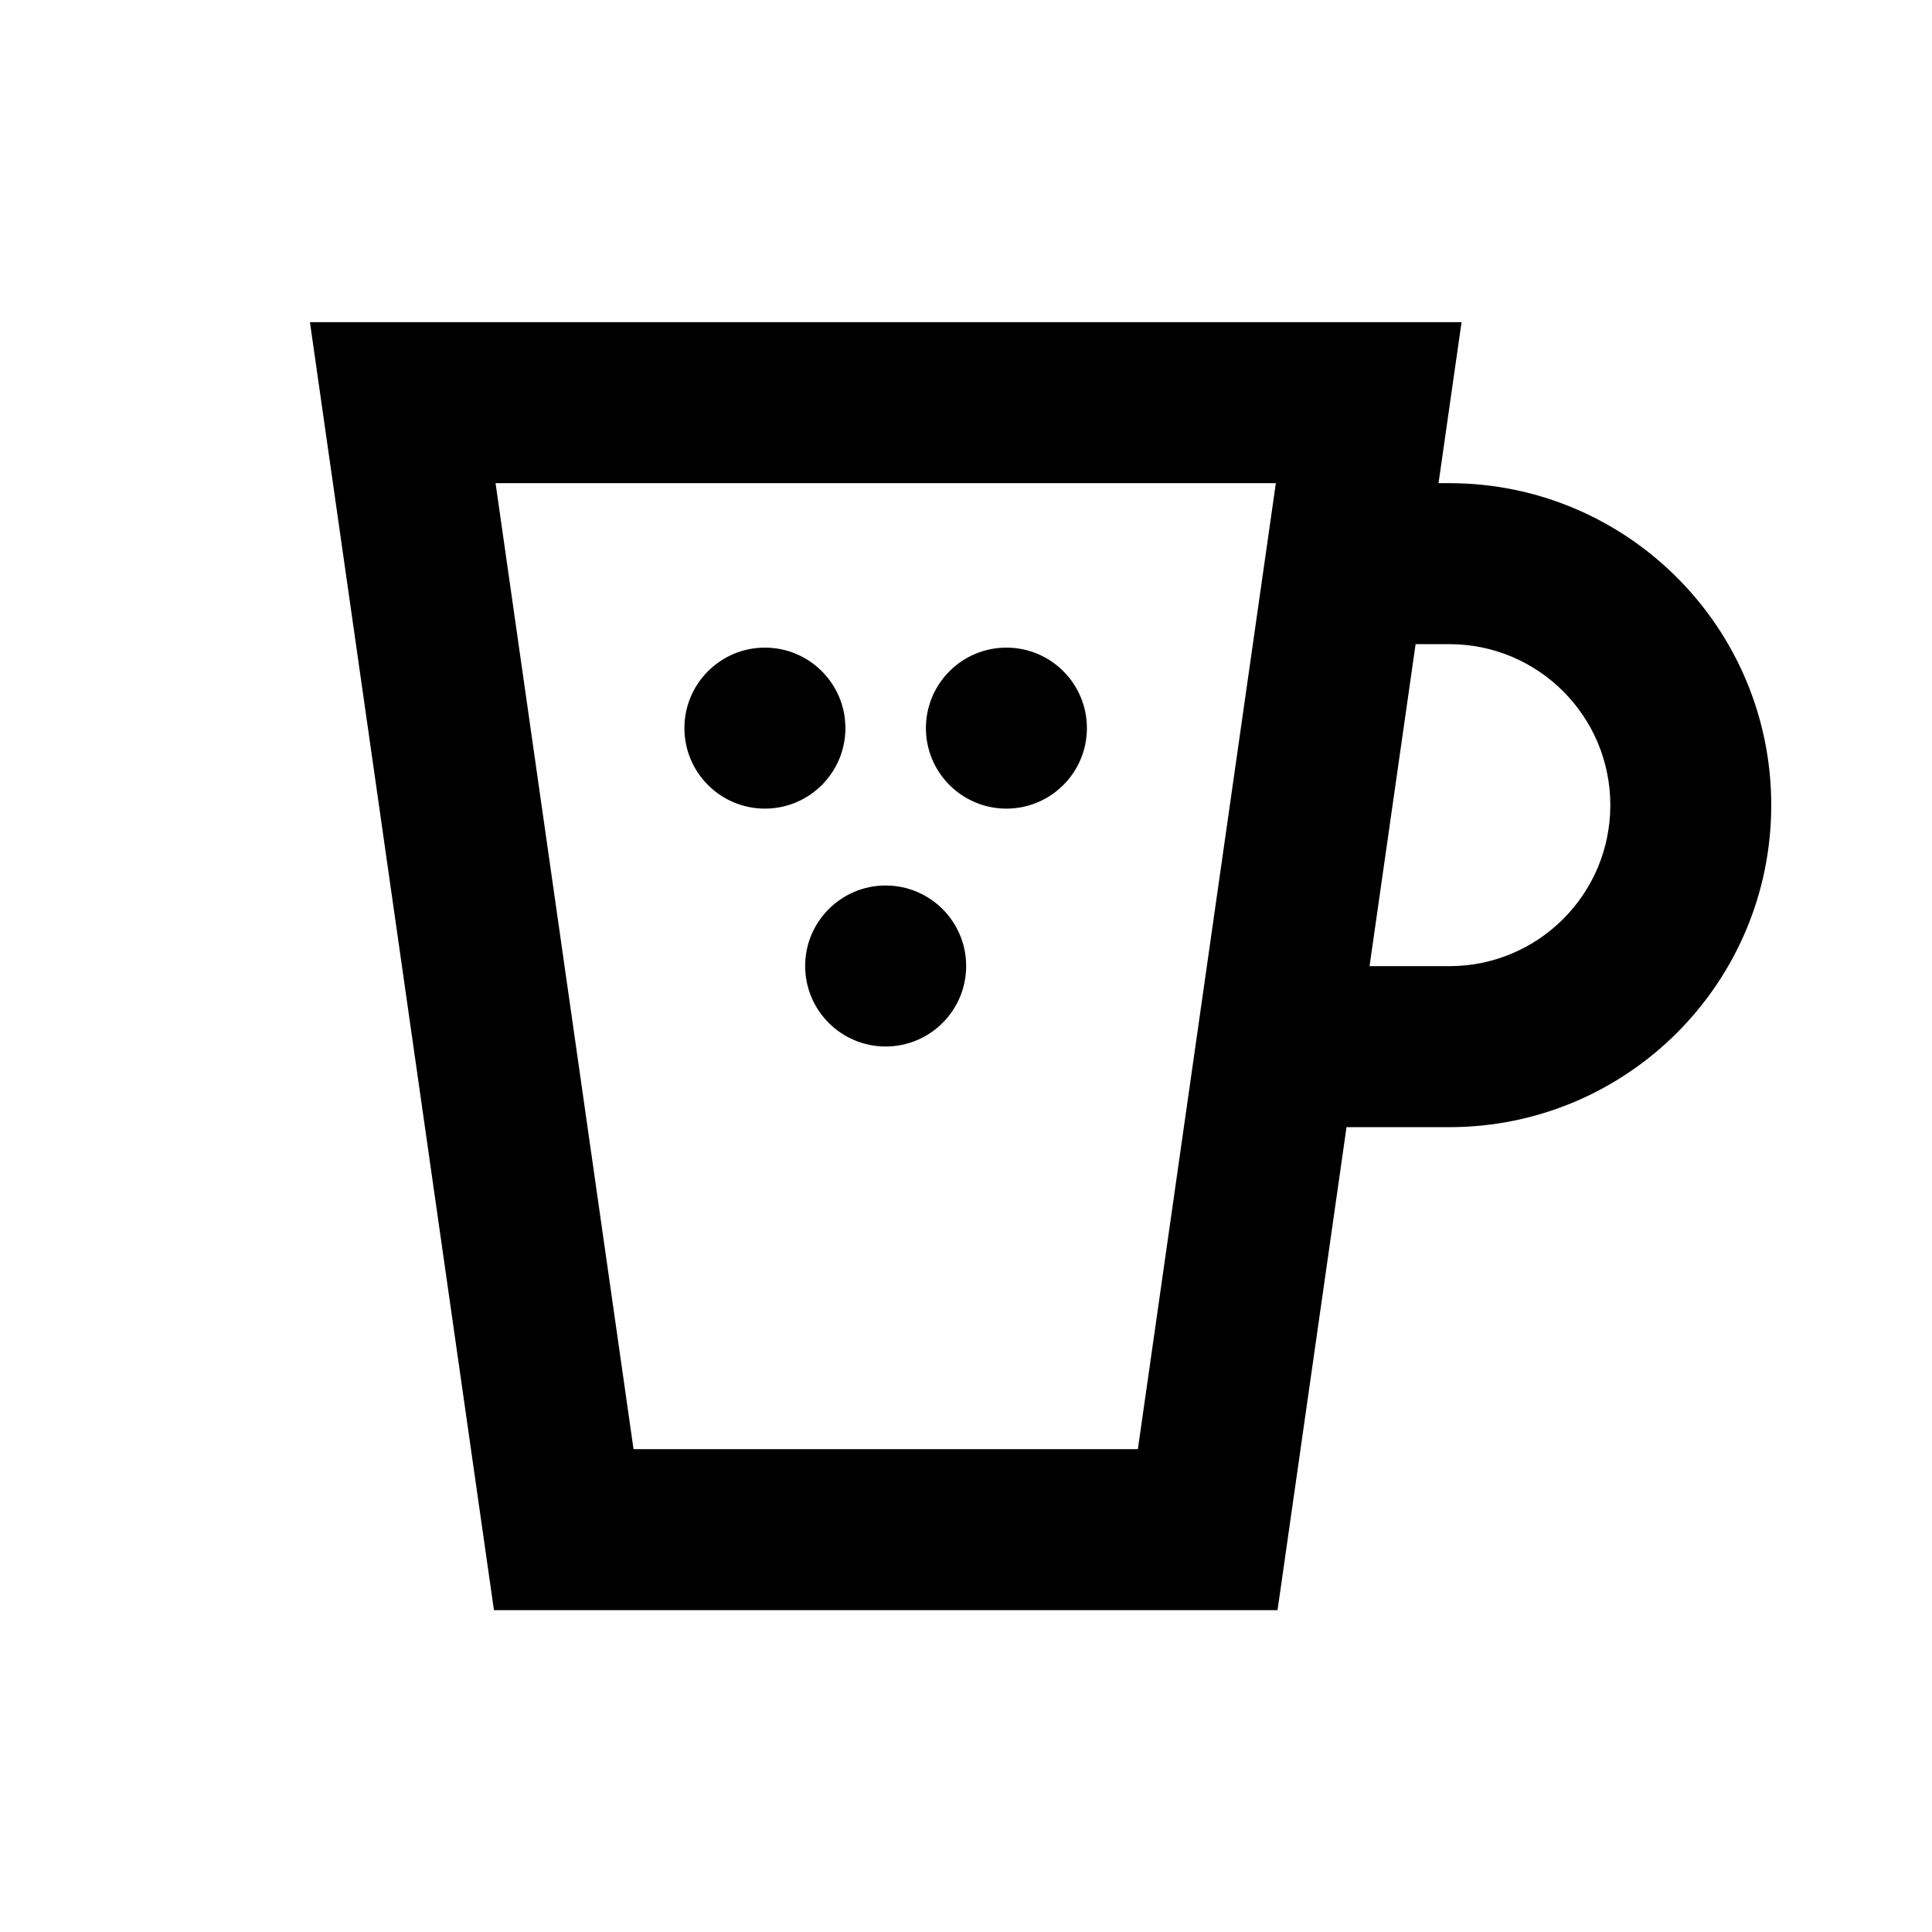 <svg viewBox="0 0 24 24" focusable="false" width="24" height="24" aria-hidden="true" class="svg-icon" xmlns="http://www.w3.org/2000/svg"><path d="M11.502 9.045c0-.552.448-1 1-1s1 .448 1 1c0 .552-.448 1-1 1s-1-.448-1-1zm-3 0c0-.552.448-1 1-1s1 .448 1 1c0 .552-.448 1-1 1s-1-.448-1-1zm1.5 2.955c0-.552.448-1 1-1s1 .448 1 1-.448 1-1 1-1-.448-1-1z"></path><path fill-rule="evenodd" clip-rule="evenodd" d="M3.85 4.002h14.306l-.286 2h.133c2.209 0 4 1.791 4 4 0 2.209-1.791 4-4 4h-1.276l-.857 6H6.136l-2.286-16zm13.163 8 .572-4h.419c1.105 0 2 .895 2 2 0 1.105-.895 2-2 2h-.99zm-10.857-6 1.714 12h6.265l1.714-12H6.156z"></path></svg>